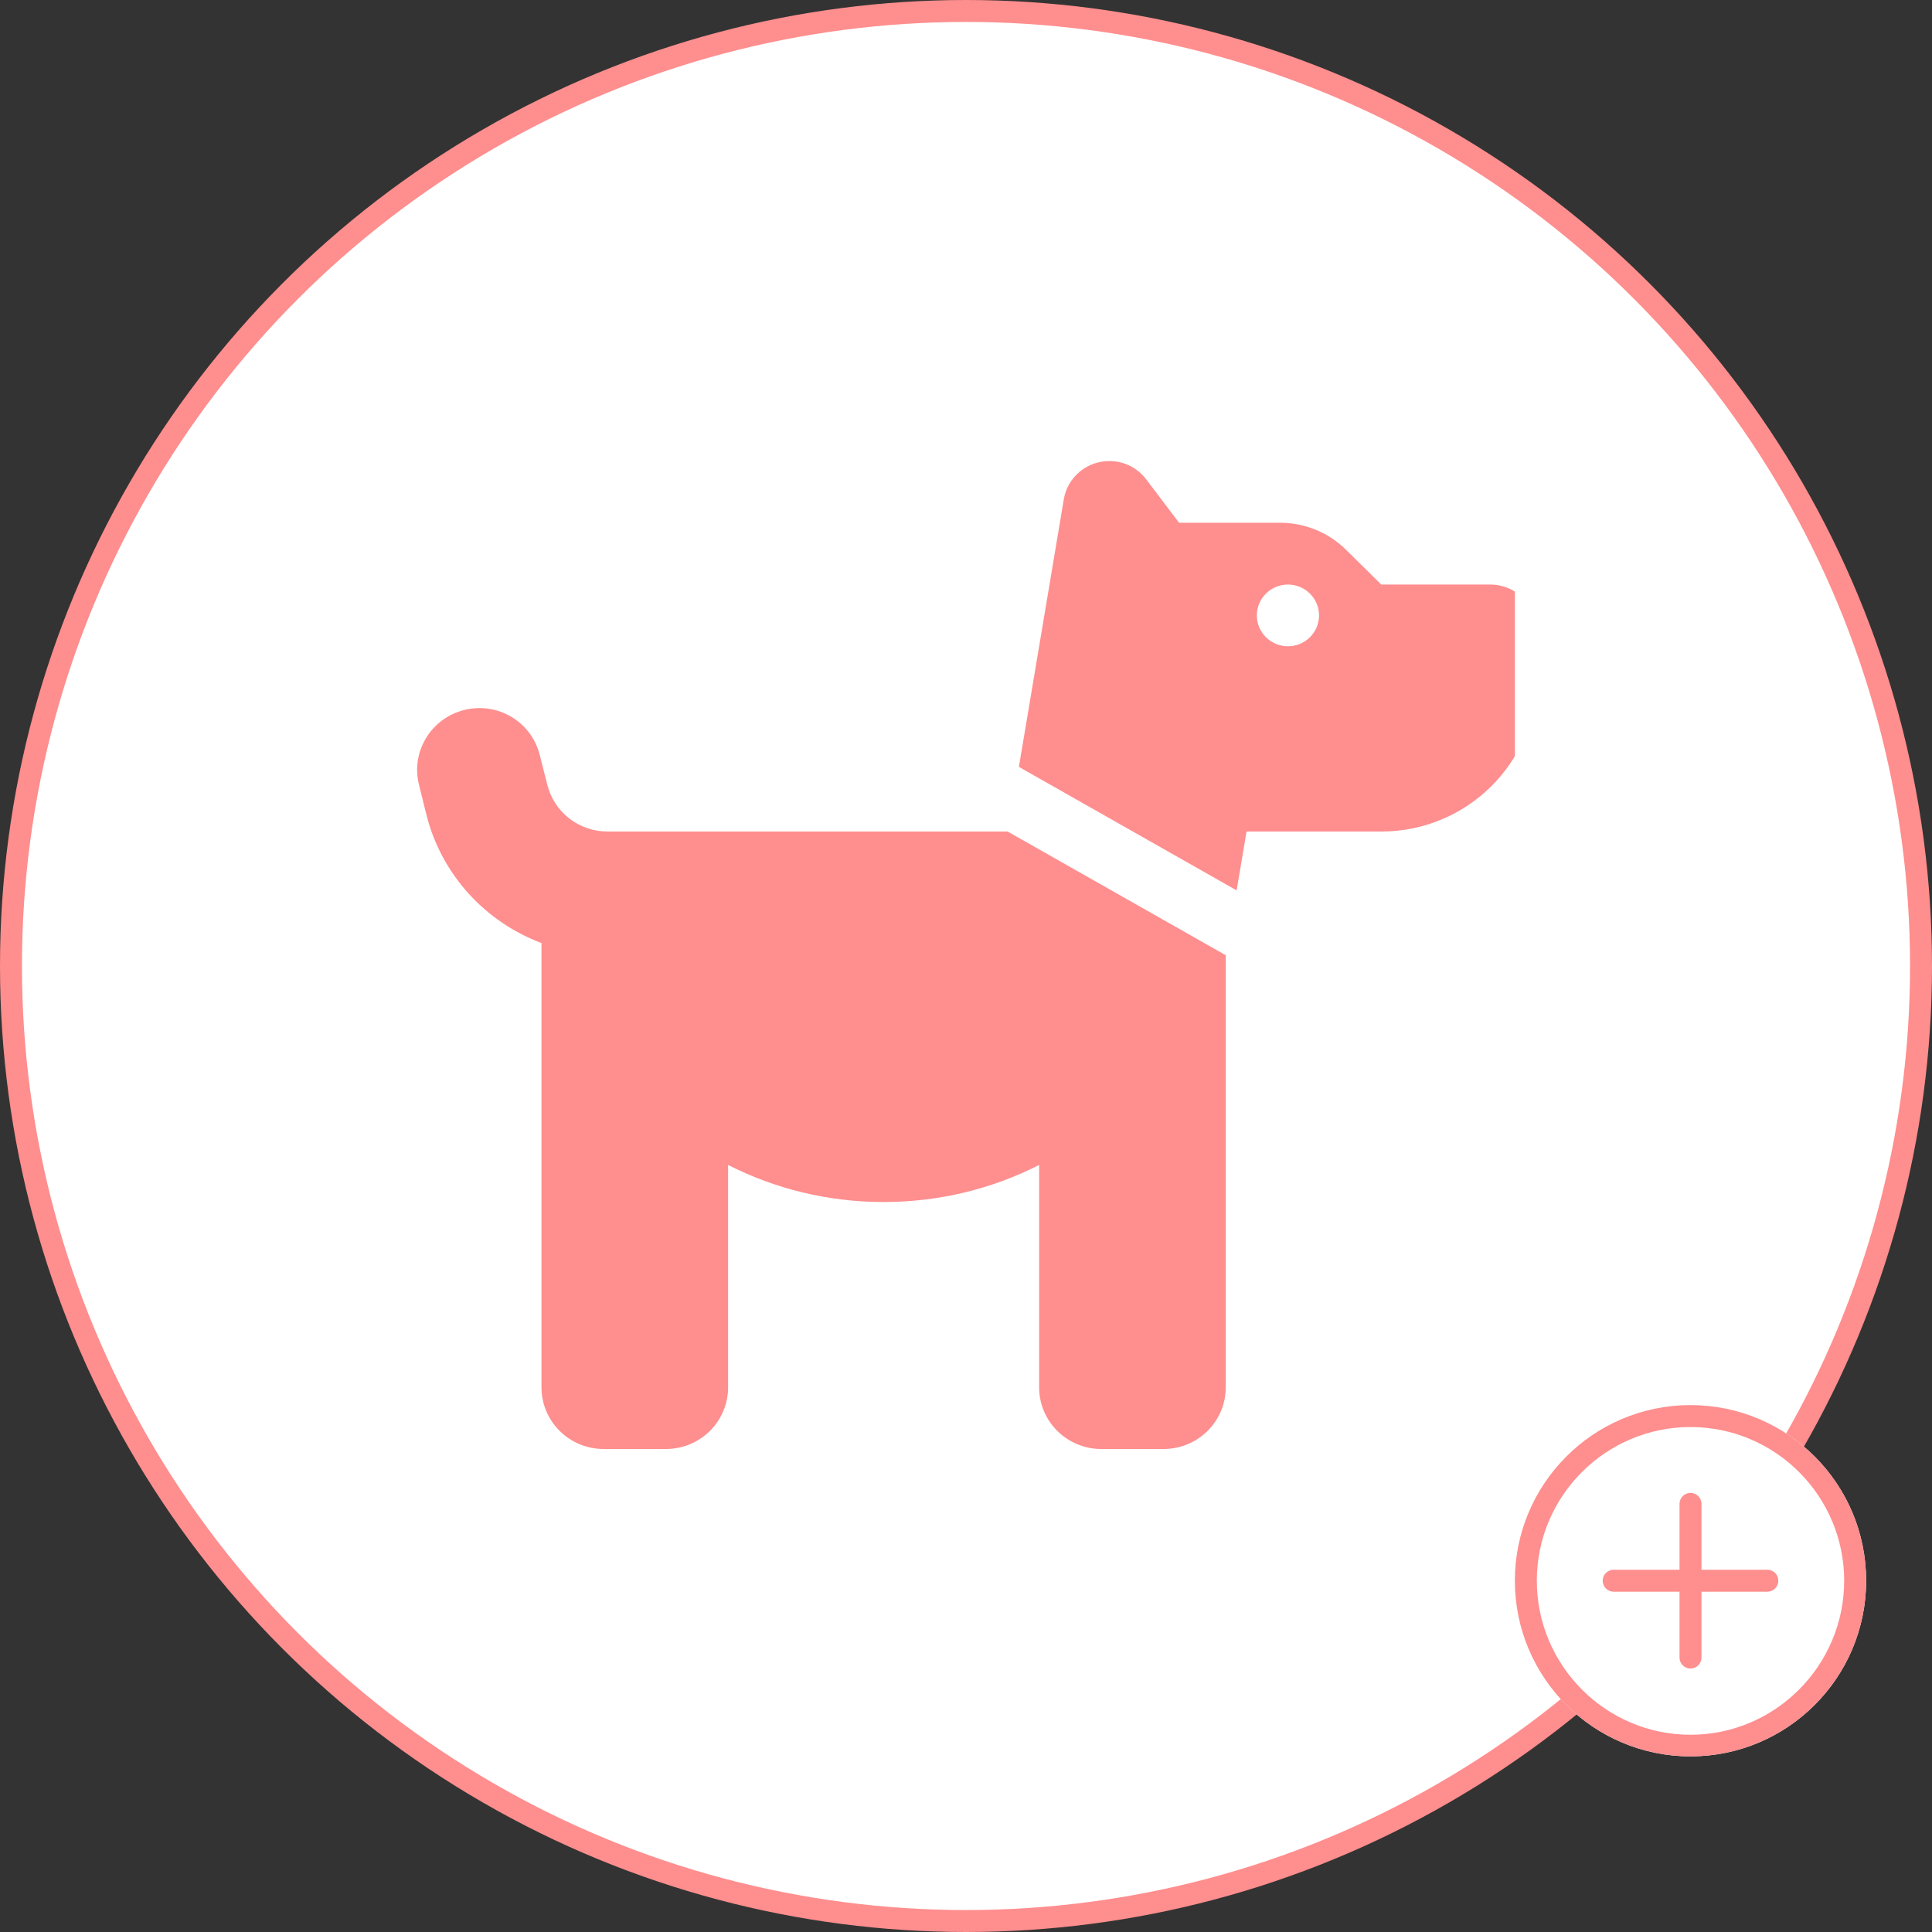 <svg width="88" height="88" viewBox="0 0 88 88" fill="none" xmlns="http://www.w3.org/2000/svg">
<rect x="0" y="0" width="88" height="88" fill="#333333" stroke="none"/>
<circle cx="44" cy="44" r="43.5" fill="white" stroke="#FF8E8E"/>
<circle cx="77" cy="72" r="8" fill="white"/>
<path d="M77 64C72.582 64 69 67.582 69 72C69 76.418 72.582 80 77 80C81.418 80 85 76.418 85 72C85 67.582 81.418 64 77 64ZM77 79.016C73.14 79.016 70 75.86 70 72C70 68.14 73.14 65 77 65C80.86 65 84 68.14 84 72C84 75.86 80.86 79.016 77 79.016ZM80.5 71.5H77.5V68.5C77.5 68.224 77.276 68 77 68C76.724 68 76.5 68.224 76.5 68.5V71.5H73.5C73.224 71.5 73 71.724 73 72C73 72.276 73.224 72.5 73.5 72.5H76.5V75.5C76.5 75.776 76.724 76 77 76C77.276 76 77.5 75.776 77.5 75.5V72.5H80.5C80.776 72.5 81 72.276 81 72C81 71.724 80.776 71.5 80.5 71.5Z" fill="#FF8E8E"/>
<g clip-path="url(#clip0_1544_996)">
<path d="M46.41 34.931L48.455 22.74C48.623 21.738 49.5 21 50.527 21C51.191 21 51.811 21.308 52.209 21.835L53.706 23.812H58.319C59.443 23.812 60.523 24.261 61.32 25.052L62.914 26.625H67.872C69.05 26.625 69.997 27.565 69.997 28.734V30.844C69.997 34.728 66.828 37.875 62.914 37.875H56.778L56.327 40.556L46.41 34.931ZM55.831 43.509V63.188C55.831 64.743 54.565 66 52.997 66H50.164C48.597 66 47.331 64.743 47.331 63.188V53.062C45.206 54.144 42.797 54.75 40.247 54.75C37.697 54.75 35.289 54.144 33.164 53.062V63.188C33.164 64.743 31.898 66 30.331 66H27.497C25.93 66 24.664 64.743 24.664 63.188V42.955C22.114 41.997 20.113 39.852 19.422 37.11L19.086 35.748C18.705 34.245 19.626 32.716 21.149 32.338C22.672 31.96 24.204 32.874 24.584 34.386L24.93 35.748C25.239 36.996 26.373 37.875 27.674 37.875H45.896L55.831 43.509ZM60.081 28.031C60.081 27.658 59.931 27.301 59.666 27.037C59.4 26.773 59.04 26.625 58.664 26.625C58.288 26.625 57.928 26.773 57.662 27.037C57.397 27.301 57.247 27.658 57.247 28.031C57.247 28.404 57.397 28.762 57.662 29.026C57.928 29.289 58.288 29.438 58.664 29.438C59.04 29.438 59.4 29.289 59.666 29.026C59.931 28.762 60.081 28.404 60.081 28.031Z" fill="#FF8E8E"/>
</g>
<defs>
<clipPath id="clip0_1544_996">
<rect width="51" height="45" fill="white" transform="translate(18 21)"/>
</clipPath>
</defs>
</svg>
